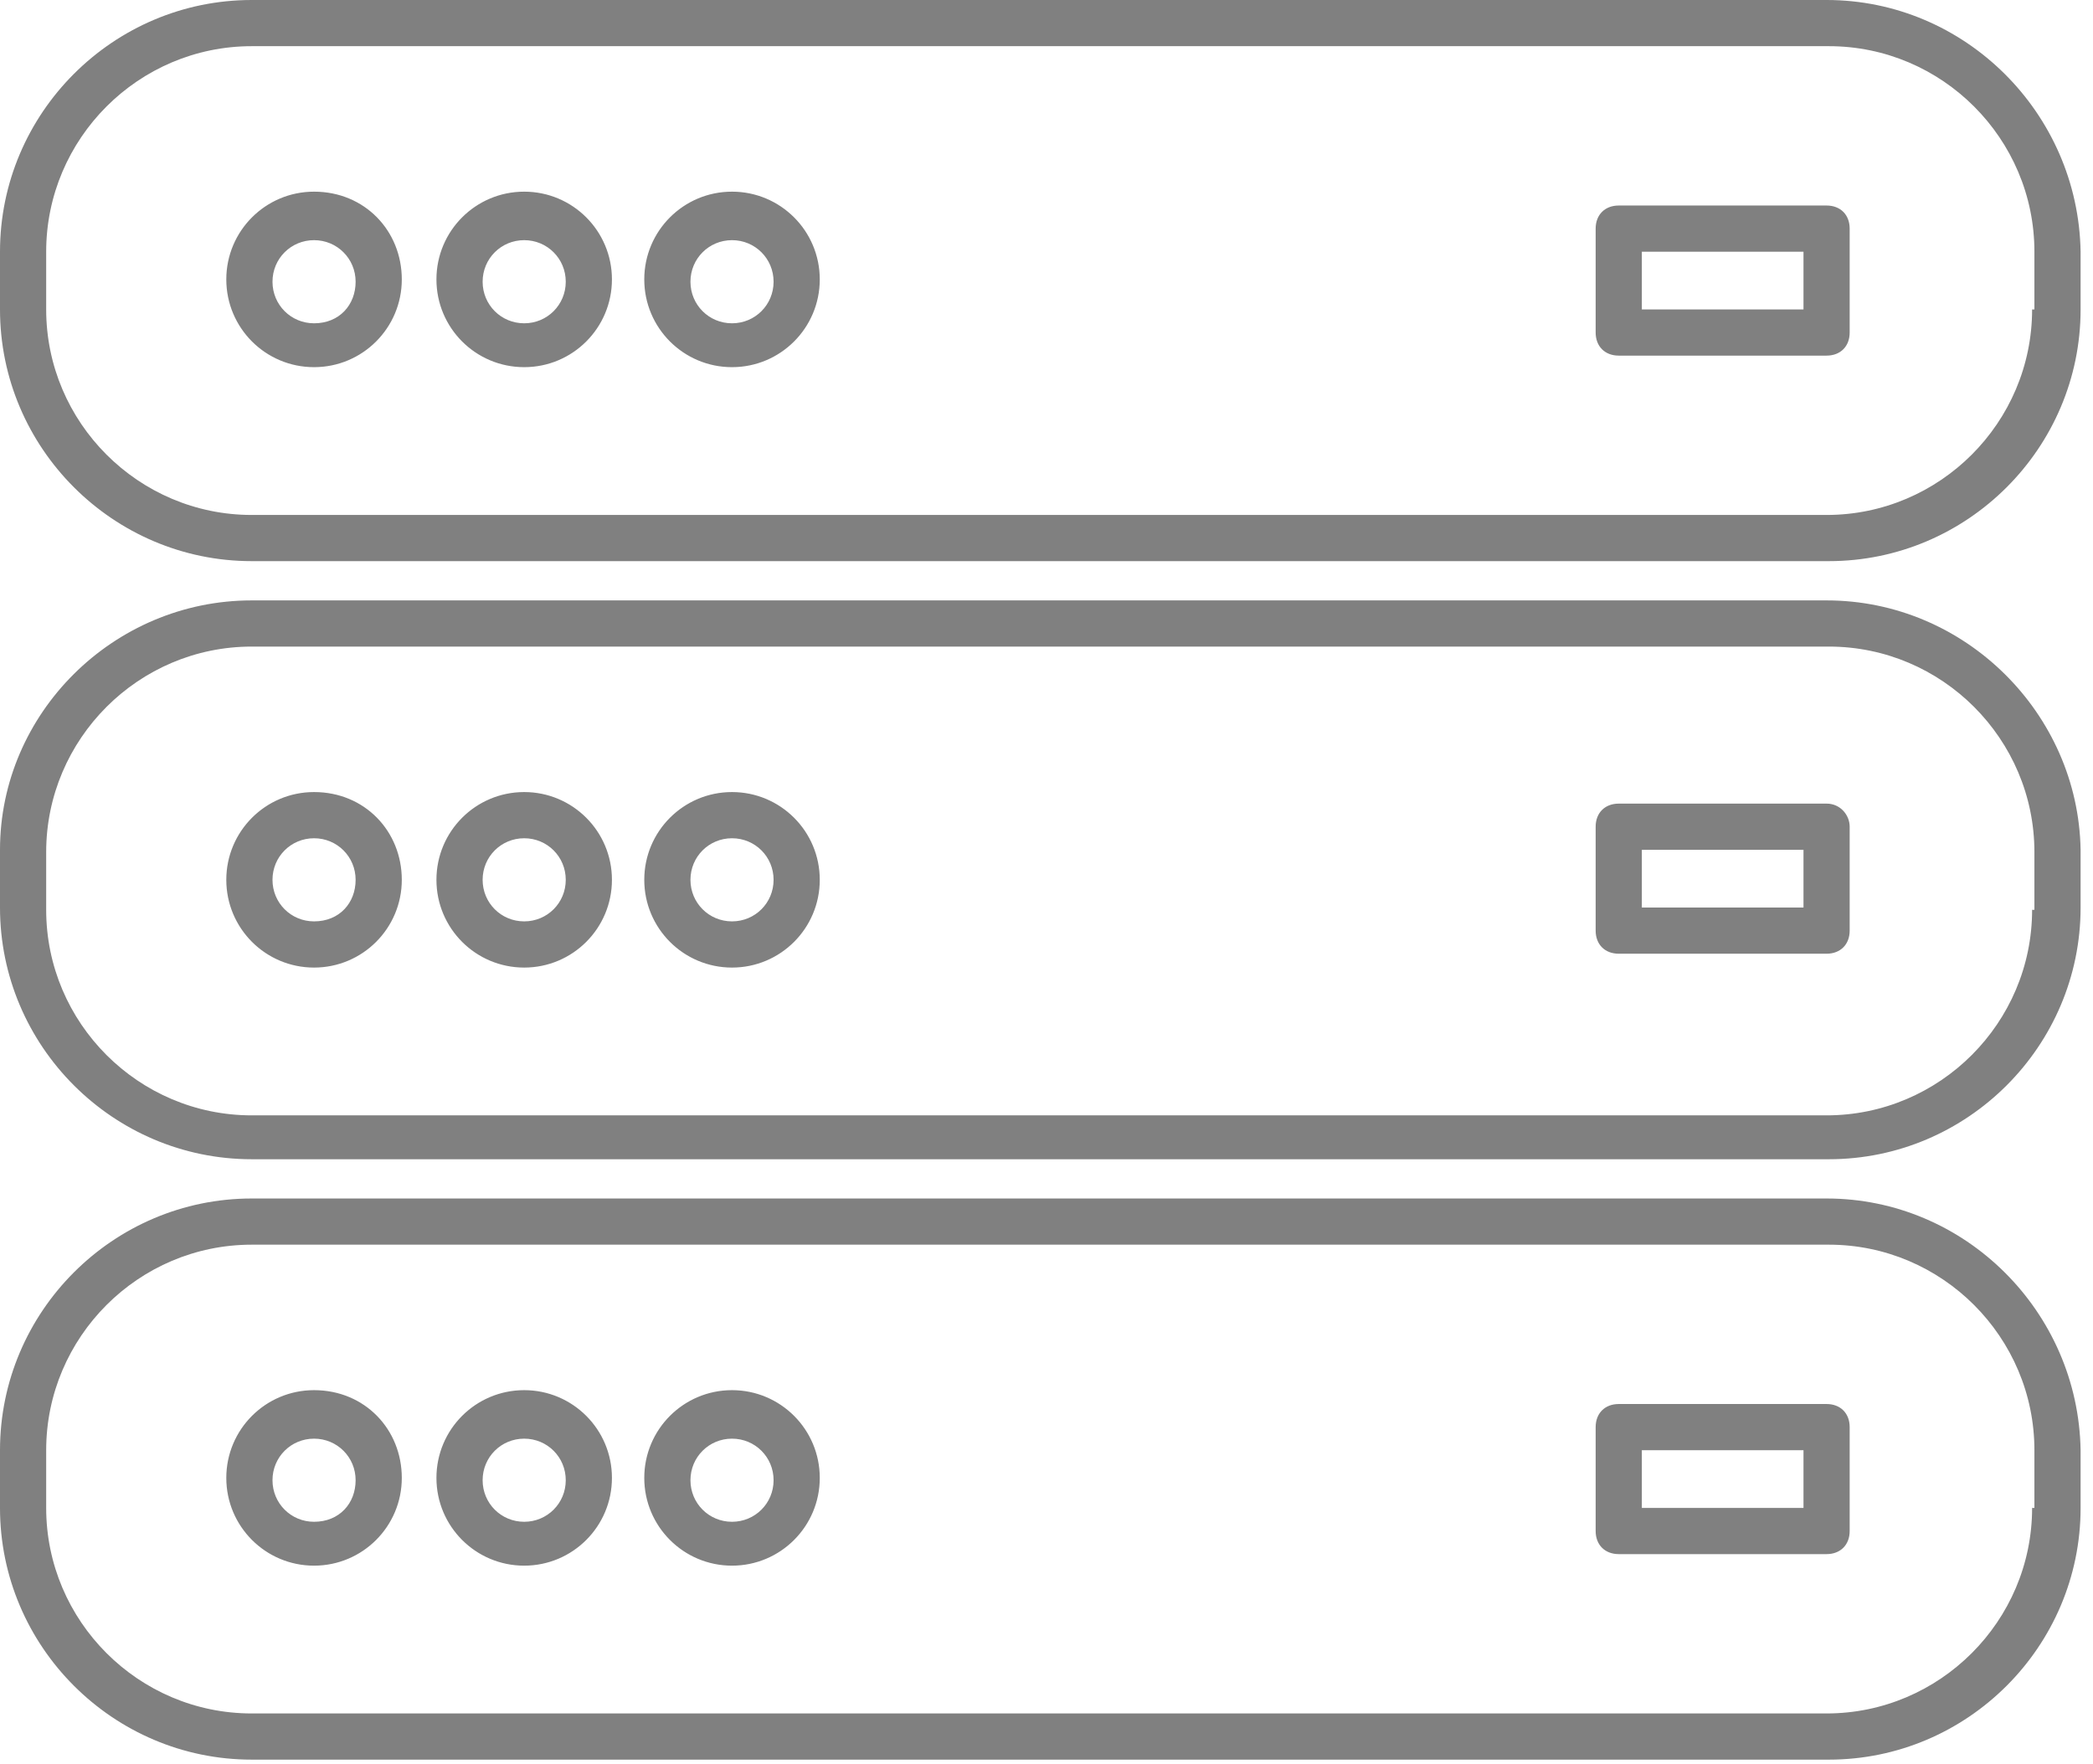 <?xml version="1.0" encoding="UTF-8" standalone="no"?>
<svg width="140px" height="118px" viewBox="0 0 140 118" version="1.1" xmlns="http://www.w3.org/2000/svg" xmlns:xlink="http://www.w3.org/1999/xlink" xmlns:sketch="http://www.bohemiancoding.com/sketch/ns">
    <!-- Generator: Sketch 3.4 (15575) - http://www.bohemiancoding.com/sketch -->
    <title>server</title>
    <desc>Created with Sketch.</desc>
    <defs></defs>
    <g id="Page-1" stroke="none" stroke-width="1" fill="none" fill-rule="evenodd" sketch:type="MSPage">
        <g id="Artboard-1" sketch:type="MSArtboardGroup" transform="translate(-65, -36)" fill="#808080">
            <g id="server" sketch:type="MSLayerGroup" transform="translate(65, 36)">
                <path d="M122.179,93.913 L108.278,93.913 C107.351,93.913 106.733,94.531 106.733,95.457 L106.733,102.408 C106.733,103.335 107.351,103.953 108.278,103.953 L122.179,103.953 C123.106,103.953 123.724,103.335 123.724,102.408 L123.724,95.457 C123.724,94.531 123.106,93.913 122.179,93.913 L122.179,93.913 Z M120.635,100.864 L109.822,100.864 L109.822,97.002 L120.635,97.002 L120.635,100.864 L120.635,100.864 Z M35.063,52.98 C31.819,52.98 29.193,55.606 29.193,58.85 C29.193,62.094 31.819,64.72 35.063,64.72 C38.307,64.72 40.932,62.094 40.932,58.85 C40.932,55.606 38.307,52.98 35.063,52.98 L35.063,52.98 Z M35.063,61.63 C33.518,61.63 32.283,60.395 32.283,58.85 C32.283,57.305 33.518,56.07 35.063,56.07 C36.607,56.07 37.843,57.305 37.843,58.85 C37.843,60.395 36.607,61.63 35.063,61.63 L35.063,61.63 Z M122.179,80.166 L16.836,80.166 C7.569,80.166 0,87.734 0,97.002 L0,100.864 C0,110.131 7.569,117.7 16.836,117.7 L122.334,117.7 C131.602,117.7 139.17,110.131 139.17,100.864 L139.17,97.002 C139.016,87.734 131.447,80.166 122.179,80.166 L122.179,80.166 Z M135.927,100.864 C135.927,108.432 129.748,114.611 122.179,114.611 L16.836,114.611 C9.268,114.611 3.089,108.432 3.089,100.864 L3.089,97.002 C3.089,89.433 9.268,83.255 16.836,83.255 L122.334,83.255 C129.902,83.255 136.081,89.433 136.081,97.002 L136.081,100.864 L135.927,100.864 Z M21.007,52.98 C17.763,52.98 15.137,55.606 15.137,58.85 C15.137,62.094 17.763,64.72 21.007,64.72 C24.251,64.72 26.876,62.094 26.876,58.85 C26.876,55.606 24.405,52.98 21.007,52.98 L21.007,52.98 Z M21.007,61.63 C19.462,61.63 18.227,60.395 18.227,58.85 C18.227,57.305 19.462,56.07 21.007,56.07 C22.551,56.07 23.787,57.305 23.787,58.85 C23.787,60.395 22.706,61.63 21.007,61.63 L21.007,61.63 Z M21.007,92.986 C17.763,92.986 15.137,95.612 15.137,98.856 C15.137,102.099 17.763,104.725 21.007,104.725 C24.251,104.725 26.876,102.099 26.876,98.856 C26.876,95.612 24.405,92.986 21.007,92.986 L21.007,92.986 Z M21.007,101.79 C19.462,101.79 18.227,100.555 18.227,99.01 C18.227,97.465 19.462,96.23 21.007,96.23 C22.551,96.23 23.787,97.465 23.787,99.01 C23.787,100.555 22.706,101.79 21.007,101.79 L21.007,101.79 Z M35.063,92.986 C31.819,92.986 29.193,95.612 29.193,98.856 C29.193,102.099 31.819,104.725 35.063,104.725 C38.307,104.725 40.932,102.099 40.932,98.856 C40.932,95.612 38.307,92.986 35.063,92.986 L35.063,92.986 Z M35.063,101.79 C33.518,101.79 32.283,100.555 32.283,99.01 C32.283,97.465 33.518,96.23 35.063,96.23 C36.607,96.23 37.843,97.465 37.843,99.01 C37.843,100.555 36.607,101.79 35.063,101.79 L35.063,101.79 Z M48.964,92.986 C45.721,92.986 43.095,95.612 43.095,98.856 C43.095,102.099 45.721,104.725 48.964,104.725 C52.208,104.725 54.834,102.099 54.834,98.856 C54.834,95.612 52.208,92.986 48.964,92.986 L48.964,92.986 Z M48.964,101.79 C47.42,101.79 46.184,100.555 46.184,99.01 C46.184,97.465 47.42,96.23 48.964,96.23 C50.509,96.23 51.745,97.465 51.745,99.01 C51.745,100.555 50.509,101.79 48.964,101.79 L48.964,101.79 Z M21.007,12.82 C17.763,12.82 15.137,15.446 15.137,18.69 C15.137,21.934 17.763,24.559 21.007,24.559 C24.251,24.559 26.876,21.934 26.876,18.69 C26.876,15.446 24.405,12.82 21.007,12.82 L21.007,12.82 Z M21.007,21.625 C19.462,21.625 18.227,20.389 18.227,18.844 C18.227,17.3 19.462,16.064 21.007,16.064 C22.551,16.064 23.787,17.3 23.787,18.844 C23.787,20.389 22.706,21.625 21.007,21.625 L21.007,21.625 Z M35.063,12.82 C31.819,12.82 29.193,15.446 29.193,18.69 C29.193,21.934 31.819,24.559 35.063,24.559 C38.307,24.559 40.932,21.934 40.932,18.69 C40.932,15.446 38.307,12.82 35.063,12.82 L35.063,12.82 Z M35.063,21.625 C33.518,21.625 32.283,20.389 32.283,18.844 C32.283,17.3 33.518,16.064 35.063,16.064 C36.607,16.064 37.843,17.3 37.843,18.844 C37.843,20.389 36.607,21.625 35.063,21.625 L35.063,21.625 Z M48.964,52.98 C45.721,52.98 43.095,55.606 43.095,58.85 C43.095,62.094 45.721,64.72 48.964,64.72 C52.208,64.72 54.834,62.094 54.834,58.85 C54.834,55.606 52.208,52.98 48.964,52.98 L48.964,52.98 Z M48.964,61.63 C47.42,61.63 46.184,60.395 46.184,58.85 C46.184,57.305 47.42,56.07 48.964,56.07 C50.509,56.07 51.745,57.305 51.745,58.85 C51.745,60.395 50.509,61.63 48.964,61.63 L48.964,61.63 Z M122.179,0 L16.836,0 C7.569,0 0,7.569 0,16.836 L0,20.698 C0,29.966 7.569,37.534 16.836,37.534 L122.334,37.534 C131.602,37.534 139.17,29.966 139.17,20.698 L139.17,16.836 C139.016,7.569 131.447,0 122.179,0 L122.179,0 Z M135.927,20.698 C135.927,28.267 129.748,34.445 122.179,34.445 L16.836,34.445 C9.268,34.445 3.089,28.267 3.089,20.698 L3.089,16.836 C3.089,9.268 9.268,3.089 16.836,3.089 L122.334,3.089 C129.902,3.089 136.081,9.268 136.081,16.836 L136.081,20.698 L135.927,20.698 Z M122.179,13.747 L108.278,13.747 C107.351,13.747 106.733,14.365 106.733,15.292 L106.733,22.243 C106.733,23.169 107.351,23.787 108.278,23.787 L122.179,23.787 C123.106,23.787 123.724,23.169 123.724,22.243 L123.724,15.292 C123.724,14.365 123.106,13.747 122.179,13.747 L122.179,13.747 Z M120.635,20.698 L109.822,20.698 L109.822,16.836 L120.635,16.836 L120.635,20.698 L120.635,20.698 Z M48.964,12.82 C45.721,12.82 43.095,15.446 43.095,18.69 C43.095,21.934 45.721,24.559 48.964,24.559 C52.208,24.559 54.834,21.934 54.834,18.69 C54.834,15.446 52.208,12.82 48.964,12.82 L48.964,12.82 Z M48.964,21.625 C47.42,21.625 46.184,20.389 46.184,18.844 C46.184,17.3 47.42,16.064 48.964,16.064 C50.509,16.064 51.745,17.3 51.745,18.844 C51.745,20.389 50.509,21.625 48.964,21.625 L48.964,21.625 Z M122.179,53.753 L108.278,53.753 C107.351,53.753 106.733,54.371 106.733,55.297 L106.733,62.248 C106.733,63.175 107.351,63.793 108.278,63.793 L122.179,63.793 C123.106,63.793 123.724,63.175 123.724,62.248 L123.724,55.297 C123.724,54.525 123.106,53.753 122.179,53.753 L122.179,53.753 Z M120.635,60.704 L109.822,60.704 L109.822,56.842 L120.635,56.842 L120.635,60.704 L120.635,60.704 Z M122.179,40.16 L16.836,40.16 C7.569,40.16 0,47.729 0,56.842 L0,60.704 C0,69.971 7.569,77.54 16.836,77.54 L122.334,77.54 C131.602,77.54 139.17,69.971 139.17,60.704 L139.17,56.842 C139.016,47.729 131.447,40.16 122.179,40.16 L122.179,40.16 Z M135.927,60.858 C135.927,68.427 129.748,74.605 122.179,74.605 L16.836,74.605 C9.268,74.605 3.089,68.427 3.089,60.858 L3.089,56.996 C3.089,49.428 9.268,43.249 16.836,43.249 L122.334,43.249 C129.902,43.249 136.081,49.428 136.081,56.996 L136.081,60.858 L135.927,60.858 Z" id="Shape" sketch:type="MSShapeGroup"></path>
            </g>
        </g>
    </g>
</svg>